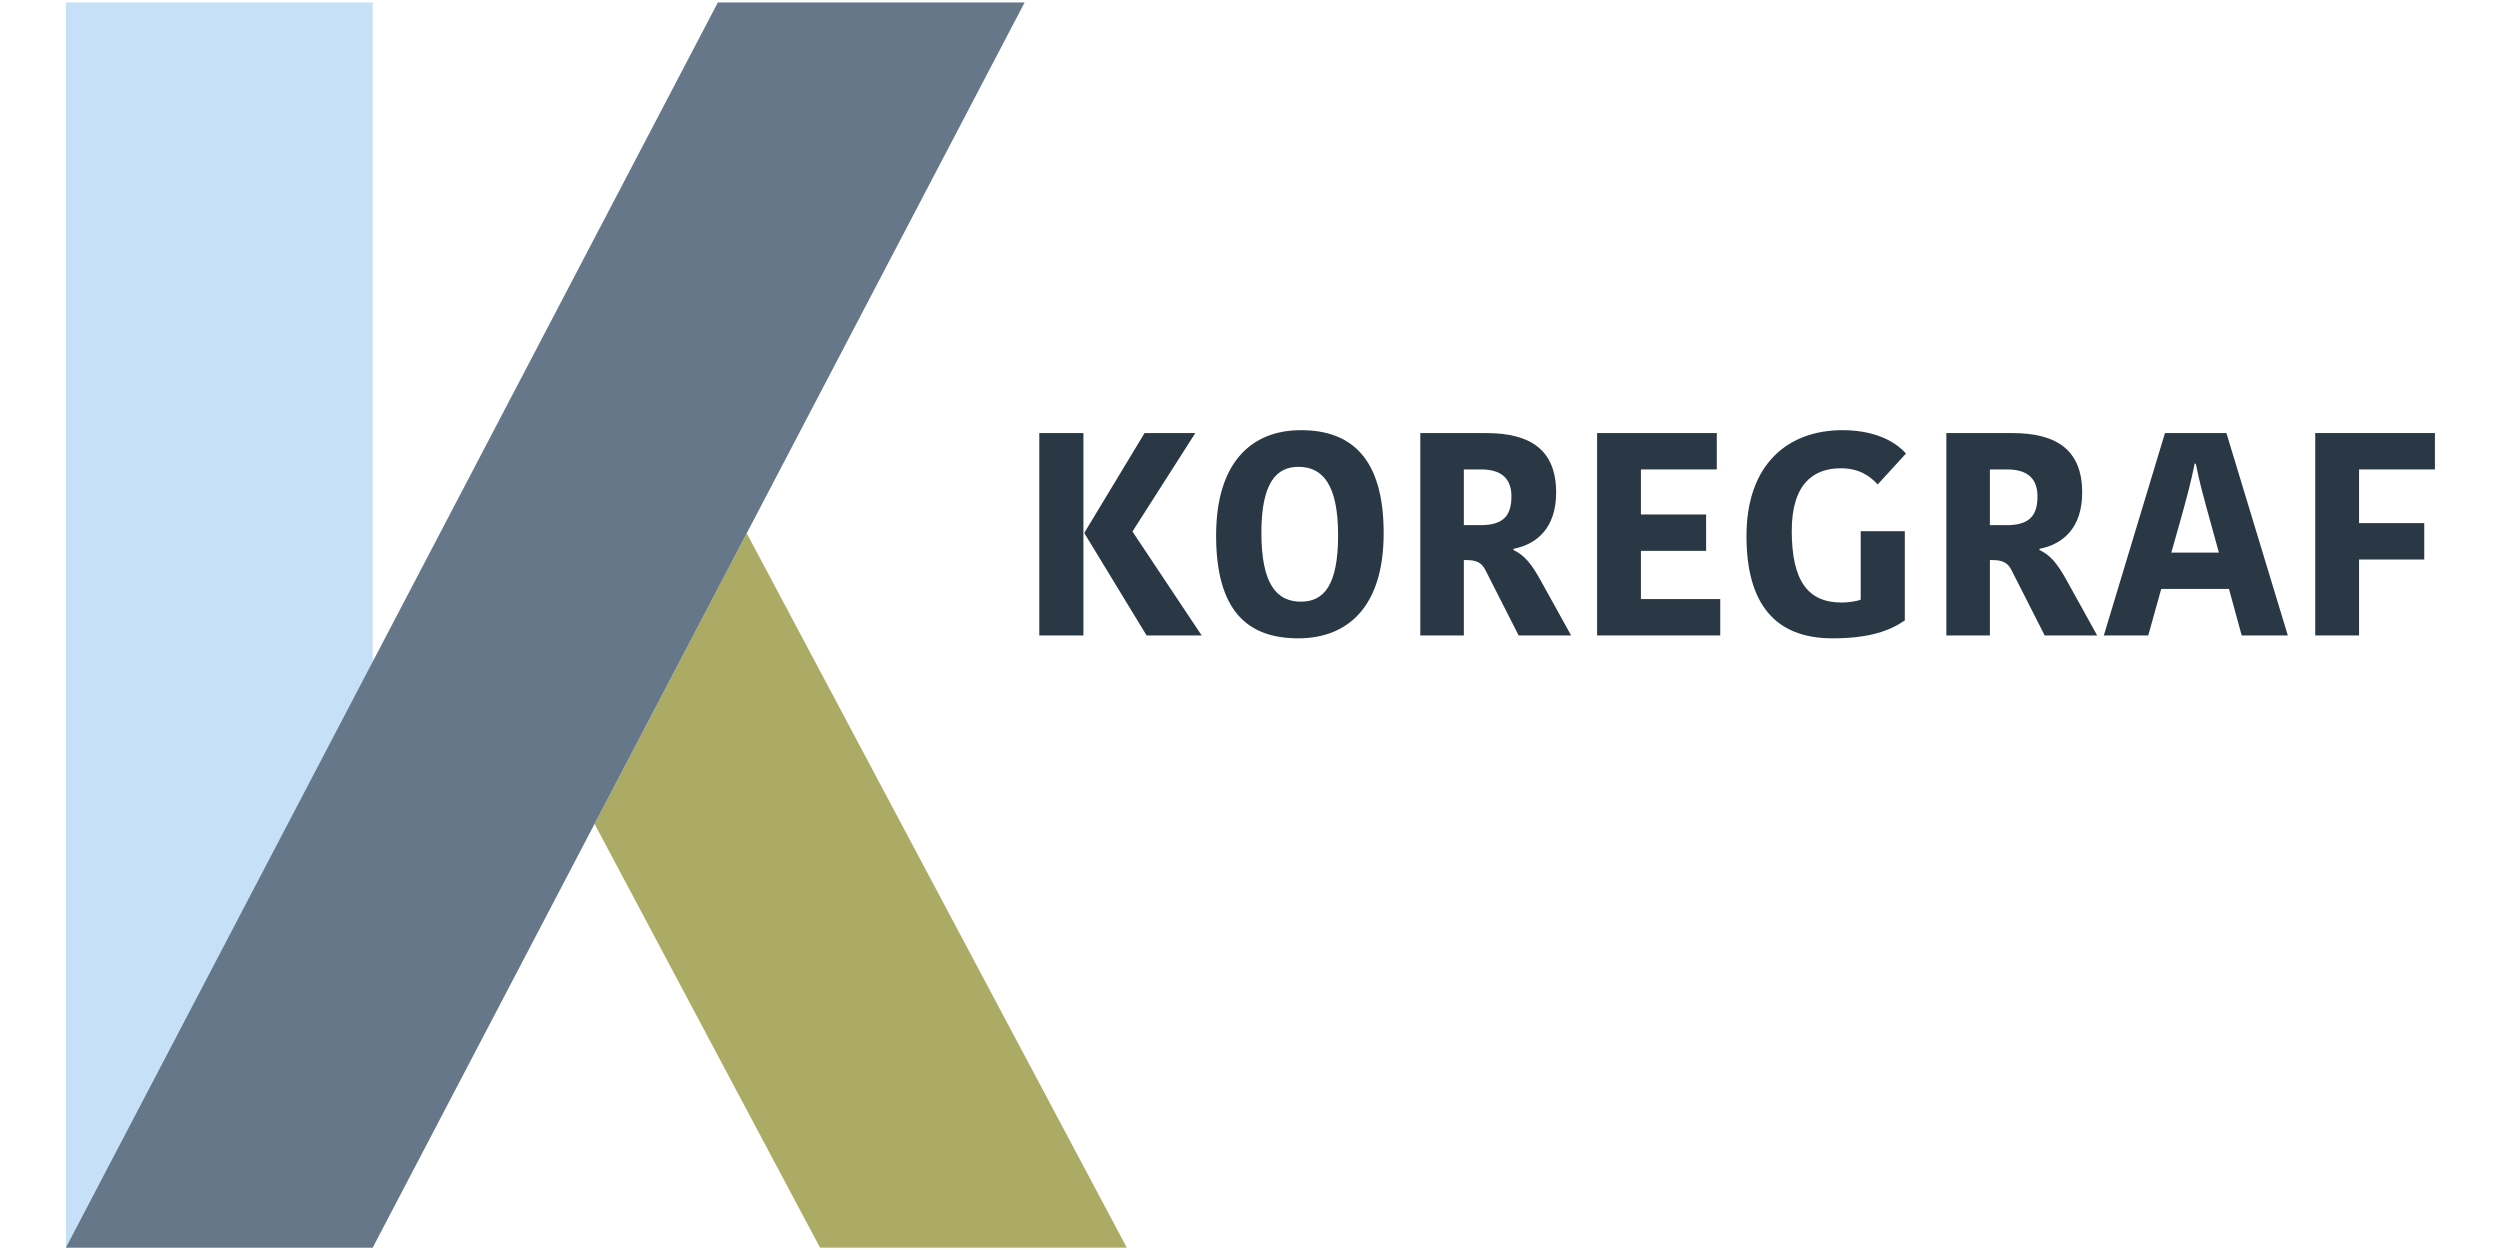 <?xml version="1.0" encoding="UTF-8" standalone="no"?><!DOCTYPE svg PUBLIC "-//W3C//DTD SVG 1.1//EN" "http://www.w3.org/Graphics/SVG/1.1/DTD/svg11.dtd"><svg width="100%" height="100%" viewBox="0 0 1024 512" version="1.1" xmlns="http://www.w3.org/2000/svg" xmlns:xlink="http://www.w3.org/1999/xlink" xml:space="preserve" style="fill-rule:evenodd;clip-rule:evenodd;stroke-linejoin:round;stroke-miterlimit:2;"><title>Koregraf</title><desc>Koregraf is a platform exclusively dedicated to crowdfunding real estate. It was created by Philippe Sénéchal and Vincent Sillègue. Surrounded by a dedicated team, these two partners have combined their skills to successfully cover all the fields of a real estate investment, from controlling the financial circuits to the sound and effective management of real estate development.</desc>    <g transform="matrix(5.419,0,0,5.426,27,1)">        <g transform="matrix(1,0,0,1,-72.921,0)">            <g transform="matrix(1,0,0,1,72.921,0)">                <rect x="0" y="0" width="23.188" height="94" style="fill:rgb(198,224,247);"/>            </g>            <g transform="matrix(1,0,0,1,72.921,0)">                <path d="M51.459,40.07l-11.501,21.939l17.042,31.991l23.188,0l-28.729,-53.93Z" style="fill:rgb(171,171,101);"/>            </g>            <g transform="matrix(1,0,0,1,72.921,0)">                <path d="M23.188,94l49.278,-94l-23.188,0l-49.278,94l23.188,0Z" style="fill:rgb(101,119,137);"/>            </g>        </g>        <g transform="matrix(1.748,0,0,1.453,-78.784,-56.638)">            <g transform="matrix(12.471,0,0,15,86.151,71.867)">                <path d="M0.234,-0.701l-0.153,0l-0,0.701l0.153,-0l0,-0.701Zm0.004,0.344l0,0.004l0.215,0.353l0.191,0l-0.24,-0.36l0.218,-0.341l-0.176,0l-0.208,0.344Z" style="fill:rgb(42,56,69);fill-rule:nonzero;"/>            </g>            <g transform="matrix(12.471,0,0,15,94.233,71.867)">                <path d="M0.203,-0.356c0,-0.174 0.053,-0.228 0.128,-0.228c0.085,0 0.138,0.062 0.138,0.237c0,0.173 -0.049,0.23 -0.129,0.23c-0.085,-0 -0.137,-0.062 -0.137,-0.239Zm0.424,0.002c0,-0.261 -0.113,-0.357 -0.287,-0.357c-0.17,0 -0.294,0.11 -0.294,0.365c0,0.262 0.11,0.356 0.285,0.356c0.171,-0 0.296,-0.109 0.296,-0.364Z" style="fill:rgb(42,56,69);fill-rule:nonzero;"/>            </g>            <g transform="matrix(12.471,0,0,15,102.626,71.867)">                <path d="M0.081,-0.701l0,0.701l0.151,-0l0,-0.261l0.01,0c0.032,0 0.051,0.008 0.064,0.033l0.116,0.228l0.182,-0l-0.107,-0.193c-0.033,-0.059 -0.056,-0.085 -0.093,-0.103l0,-0.004c0.082,-0.016 0.148,-0.073 0.148,-0.195c0,-0.147 -0.088,-0.206 -0.243,-0.206l-0.228,0Zm0.151,0.126l0.06,0c0.067,0 0.105,0.029 0.105,0.093c0,0.065 -0.026,0.1 -0.107,0.1l-0.058,0l-0,-0.193Z" style="fill:rgb(42,56,69);fill-rule:nonzero;"/>            </g>            <g transform="matrix(12.471,0,0,15,110.271,71.867)">                <path d="M0.508,-0l0,-0.126l-0.275,0l0,-0.167l0.226,0l0,-0.126l-0.226,0l0,-0.156l0.263,0l0,-0.126l-0.415,0l0,0.701l0.427,-0Z" style="fill:rgb(42,56,69);fill-rule:nonzero;"/>            </g>            <g transform="matrix(12.471,0,0,15,117.167,71.867)">                <path d="M0.379,-0.711c-0.186,0 -0.333,0.114 -0.333,0.367c0,0.234 0.099,0.354 0.298,0.354c0.13,-0 0.2,-0.027 0.251,-0.062l0,-0.309l-0.153,0l0,0.237c-0.014,0.006 -0.045,0.01 -0.066,0.01c-0.117,-0 -0.173,-0.075 -0.173,-0.248c0,-0.166 0.078,-0.217 0.17,-0.217c0.065,0 0.102,0.028 0.128,0.056l0.098,-0.107c-0.019,-0.022 -0.082,-0.081 -0.22,-0.081Z" style="fill:rgb(42,56,69);fill-rule:nonzero;"/>            </g>            <g transform="matrix(12.471,0,0,15,125.373,71.867)">                <path d="M0.081,-0.701l0,0.701l0.151,-0l0,-0.261l0.01,0c0.032,0 0.051,0.008 0.064,0.033l0.116,0.228l0.182,-0l-0.107,-0.193c-0.033,-0.059 -0.056,-0.085 -0.093,-0.103l0,-0.004c0.082,-0.016 0.148,-0.073 0.148,-0.195c0,-0.147 -0.088,-0.206 -0.243,-0.206l-0.228,0Zm0.151,0.126l0.06,0c0.067,0 0.105,0.029 0.105,0.093c0,0.065 -0.026,0.1 -0.107,0.1l-0.058,0l-0,-0.193Z" style="fill:rgb(42,56,69);fill-rule:nonzero;"/>            </g>            <g transform="matrix(12.471,0,0,15,133.018,71.867)">                <path d="M0.277,-0.389c0.025,-0.089 0.04,-0.146 0.052,-0.206l0.004,0c0.012,0.062 0.026,0.113 0.053,0.21l0.027,0.098l-0.165,0l0.029,-0.102Zm-0.051,-0.312l-0.212,0.701l0.154,-0l0.045,-0.161l0.235,0l0.044,0.161l0.16,-0l-0.213,-0.701l-0.213,0Z" style="fill:rgb(42,56,69);fill-rule:nonzero;"/>            </g>            <g transform="matrix(12.471,0,0,15,141.324,71.867)">                <path d="M0.233,-0l0,-0.263l0.226,0l0,-0.126l-0.226,0l0,-0.186l0.263,-0l0,-0.126l-0.415,-0l0,0.701l0.152,-0Z" style="fill:rgb(42,56,69);fill-rule:nonzero;"/>            </g>        </g>    </g></svg>